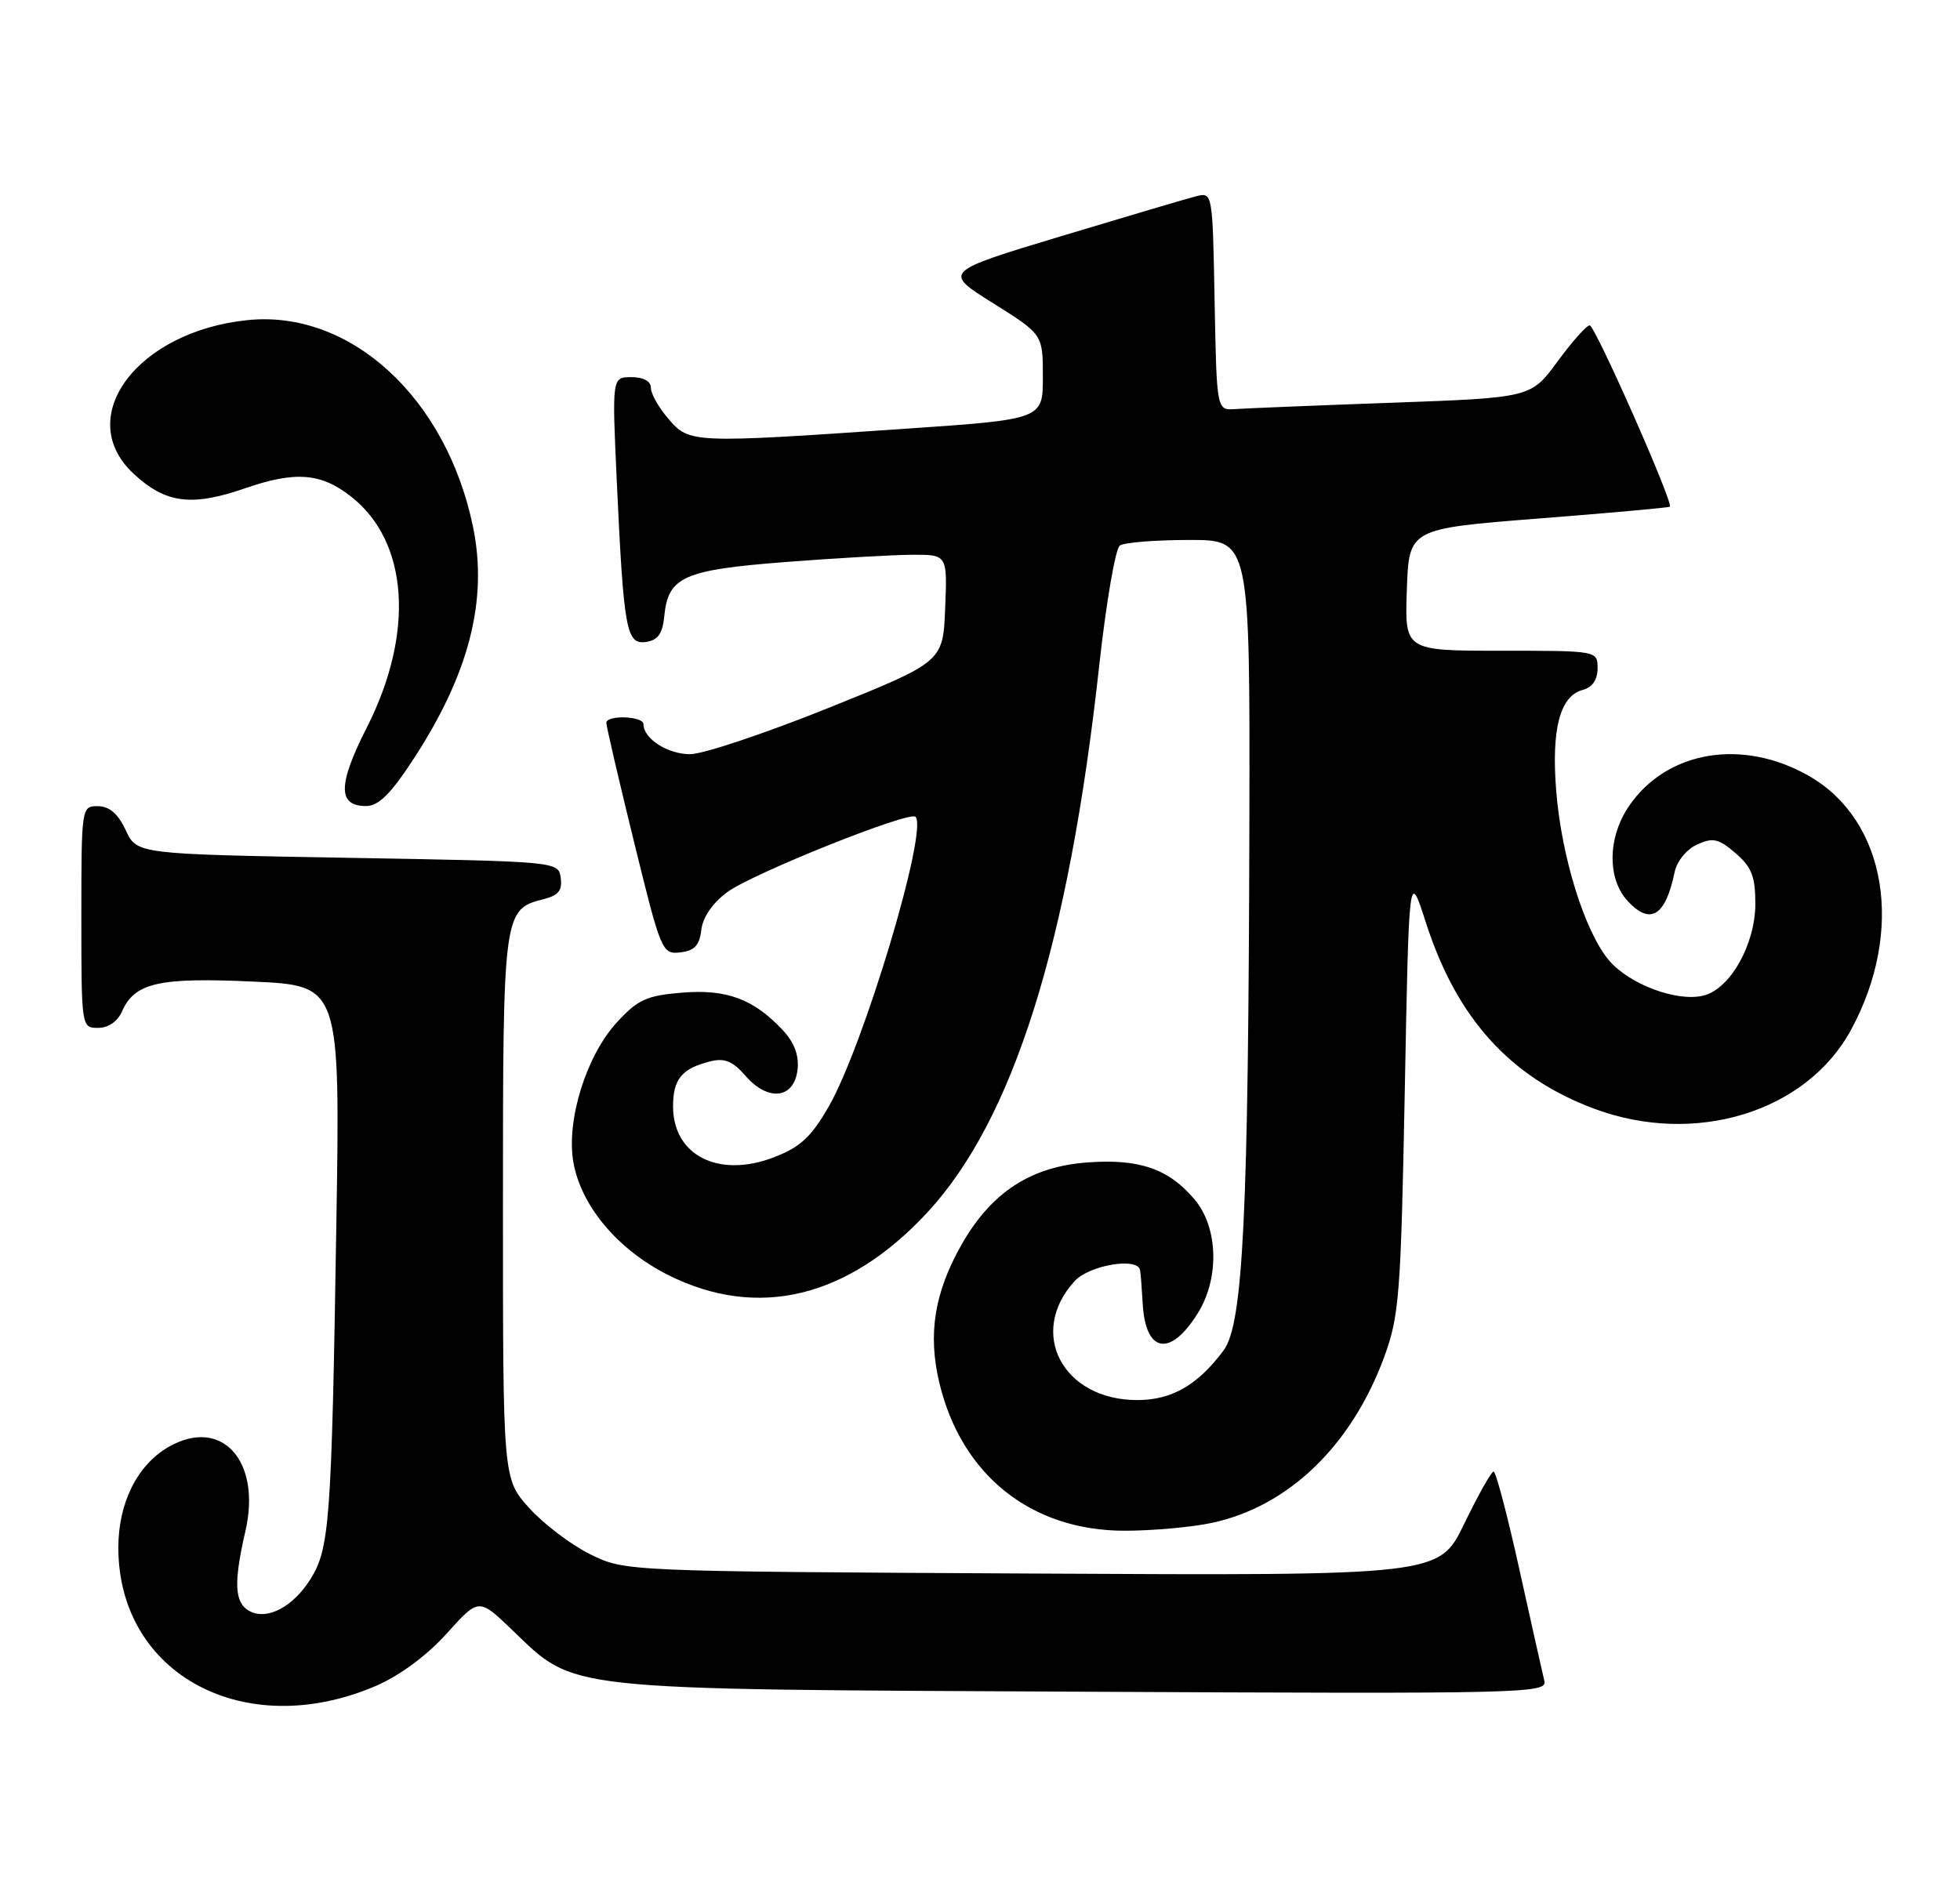 <?xml version="1.0" encoding="UTF-8" standalone="no"?>
<!DOCTYPE svg PUBLIC "-//W3C//DTD SVG 1.1//EN" "http://www.w3.org/Graphics/SVG/1.1/DTD/svg11.dtd" >
<svg xmlns="http://www.w3.org/2000/svg" xmlns:xlink="http://www.w3.org/1999/xlink" version="1.1" viewBox="0 0 265 256">
 <g >
 <path fill="currentColor"
d=" M 50.83 227.98 C 54.05 226.59 57.72 223.88 60.39 220.91 C 64.73 216.08 64.73 216.08 69.24 220.41 C 77.90 228.71 75.23 228.42 146.38 228.77 C 206.42 229.07 209.24 229.00 208.80 227.29 C 208.56 226.31 207.04 219.54 205.43 212.25 C 203.82 204.96 202.25 199.00 201.94 199.00 C 201.64 199.00 199.85 202.17 197.98 206.04 C 194.58 213.08 194.58 213.08 139.54 212.79 C 84.50 212.50 84.50 212.50 79.81 210.19 C 77.24 208.92 73.52 206.11 71.56 203.94 C 68.00 199.99 68.00 199.99 68.00 163.22 C 68.00 123.28 68.04 122.96 73.54 121.58 C 75.50 121.09 76.05 120.39 75.81 118.71 C 75.50 116.50 75.49 116.50 47.00 116.00 C 18.50 115.50 18.50 115.50 17.00 112.27 C 15.97 110.05 14.80 109.04 13.25 109.02 C 11.02 109.00 11.00 109.10 11.00 124.00 C 11.00 138.91 11.01 139.00 13.26 139.00 C 14.65 139.00 15.91 138.13 16.51 136.75 C 18.21 132.89 21.51 132.15 34.25 132.74 C 46.00 133.28 46.00 133.28 45.47 165.89 C 44.84 205.52 44.56 209.36 42.03 213.46 C 39.65 217.31 36.08 219.18 33.69 217.84 C 31.70 216.73 31.57 214.02 33.18 207.06 C 35.38 197.50 29.93 191.55 22.77 195.68 C 18.56 198.11 16.00 203.25 16.00 209.28 C 16.00 226.43 33.09 235.61 50.83 227.98 Z  M 163.85 205.94 C 174.21 203.72 182.73 195.51 187.15 183.50 C 189.18 177.97 189.40 175.15 189.93 147.57 C 190.50 117.64 190.50 117.64 192.79 124.77 C 196.95 137.69 204.15 145.67 215.51 149.92 C 229.15 155.02 244.21 150.41 250.26 139.28 C 257.55 125.85 255.10 110.97 244.61 104.95 C 235.62 99.79 225.37 101.50 220.25 109.00 C 217.35 113.24 217.28 118.85 220.09 121.87 C 223.15 125.15 225.18 123.89 226.42 117.92 C 226.72 116.47 228.05 114.84 229.46 114.20 C 231.59 113.23 232.35 113.40 234.65 115.37 C 236.83 117.25 237.33 118.54 237.33 122.20 C 237.33 127.70 233.94 133.73 230.33 134.63 C 226.75 135.53 220.27 133.11 217.53 129.85 C 214.26 125.97 211.12 115.89 210.41 107.00 C 209.73 98.60 210.91 94.10 214.01 93.29 C 215.29 92.95 216.00 91.92 216.00 90.38 C 216.00 88.00 216.00 88.00 202.96 88.00 C 189.92 88.00 189.92 88.00 190.21 79.75 C 190.50 71.50 190.50 71.50 208.00 70.12 C 217.62 69.37 225.62 68.65 225.77 68.52 C 226.30 68.07 215.66 44.00 214.93 44.00 C 214.51 44.00 212.55 46.20 210.58 48.89 C 206.99 53.78 206.99 53.78 188.24 54.46 C 177.93 54.83 168.38 55.22 167.00 55.32 C 164.50 55.50 164.50 55.50 164.22 40.74 C 163.95 26.04 163.94 25.98 161.72 26.54 C 160.50 26.85 152.30 29.28 143.50 31.93 C 127.50 36.76 127.50 36.76 134.25 40.99 C 141.00 45.22 141.00 45.22 141.00 50.97 C 141.00 56.71 141.00 56.71 122.25 57.99 C 93.59 59.96 93.20 59.94 90.39 56.66 C 89.07 55.14 88.00 53.24 88.00 52.44 C 88.00 51.55 87.00 51.00 85.37 51.00 C 82.74 51.00 82.74 51.00 83.40 65.25 C 84.33 85.24 84.68 87.19 87.35 86.81 C 88.95 86.58 89.58 85.69 89.81 83.35 C 90.33 78.00 92.38 77.08 106.09 76.01 C 112.92 75.48 120.66 75.04 123.29 75.02 C 128.09 75.00 128.09 75.00 127.79 82.25 C 127.50 89.50 127.50 89.50 112.00 95.74 C 103.47 99.17 95.07 101.98 93.32 101.99 C 90.28 102.00 87.00 99.89 87.00 97.93 C 87.00 96.83 82.01 96.65 81.98 97.75 C 81.97 98.16 83.64 105.38 85.71 113.79 C 89.37 128.72 89.52 129.08 91.98 128.79 C 93.90 128.57 94.58 127.84 94.82 125.75 C 95.01 124.05 96.35 122.10 98.32 120.65 C 101.72 118.13 122.96 109.63 123.78 110.45 C 125.53 112.20 116.76 141.46 112.04 149.65 C 109.65 153.80 108.19 155.14 104.58 156.52 C 97.14 159.36 91.00 156.24 91.00 149.62 C 91.00 145.93 92.18 144.49 96.03 143.53 C 97.97 143.04 99.07 143.50 100.82 145.51 C 103.87 149.01 107.38 148.58 107.83 144.65 C 108.05 142.72 107.40 140.99 105.83 139.30 C 101.89 135.09 98.23 133.73 92.17 134.24 C 87.42 134.63 86.22 135.18 83.38 138.28 C 79.28 142.75 76.56 151.46 77.51 157.09 C 78.52 163.05 83.51 169.00 90.38 172.44 C 102.47 178.48 114.67 175.52 125.38 163.96 C 137.02 151.39 144.51 127.53 148.62 90.00 C 149.56 81.47 150.81 74.17 151.41 73.77 C 152.01 73.36 156.21 73.02 160.75 73.02 C 169.00 73.00 169.00 73.00 168.92 111.25 C 168.80 164.36 168.08 179.08 165.43 182.62 C 161.93 187.32 158.42 189.33 153.76 189.33 C 143.69 189.33 138.90 180.24 145.29 173.25 C 147.27 171.08 153.81 169.98 154.14 171.75 C 154.22 172.16 154.38 174.21 154.50 176.31 C 154.88 183.01 158.26 183.56 161.98 177.53 C 164.90 172.80 164.70 165.98 161.52 162.21 C 158.04 158.07 154.05 156.68 147.09 157.19 C 139.40 157.74 134.07 161.20 130.04 168.25 C 126.34 174.74 125.42 180.41 127.01 187.02 C 130.00 199.49 139.42 207.00 152.06 207.00 C 155.83 207.00 161.13 206.52 163.85 205.94 Z  M 55.95 102.58 C 63.45 91.07 65.99 81.10 63.95 71.22 C 60.33 53.75 47.35 41.86 33.45 43.29 C 18.52 44.83 9.89 56.43 18.03 64.03 C 22.37 68.08 25.88 68.54 33.14 66.03 C 39.93 63.68 43.40 63.95 47.48 67.16 C 55.25 73.27 56.08 85.61 49.59 98.39 C 45.67 106.11 45.64 109.00 49.49 109.00 C 51.19 109.00 52.83 107.37 55.95 102.58 Z "/>
</g>
</svg>
